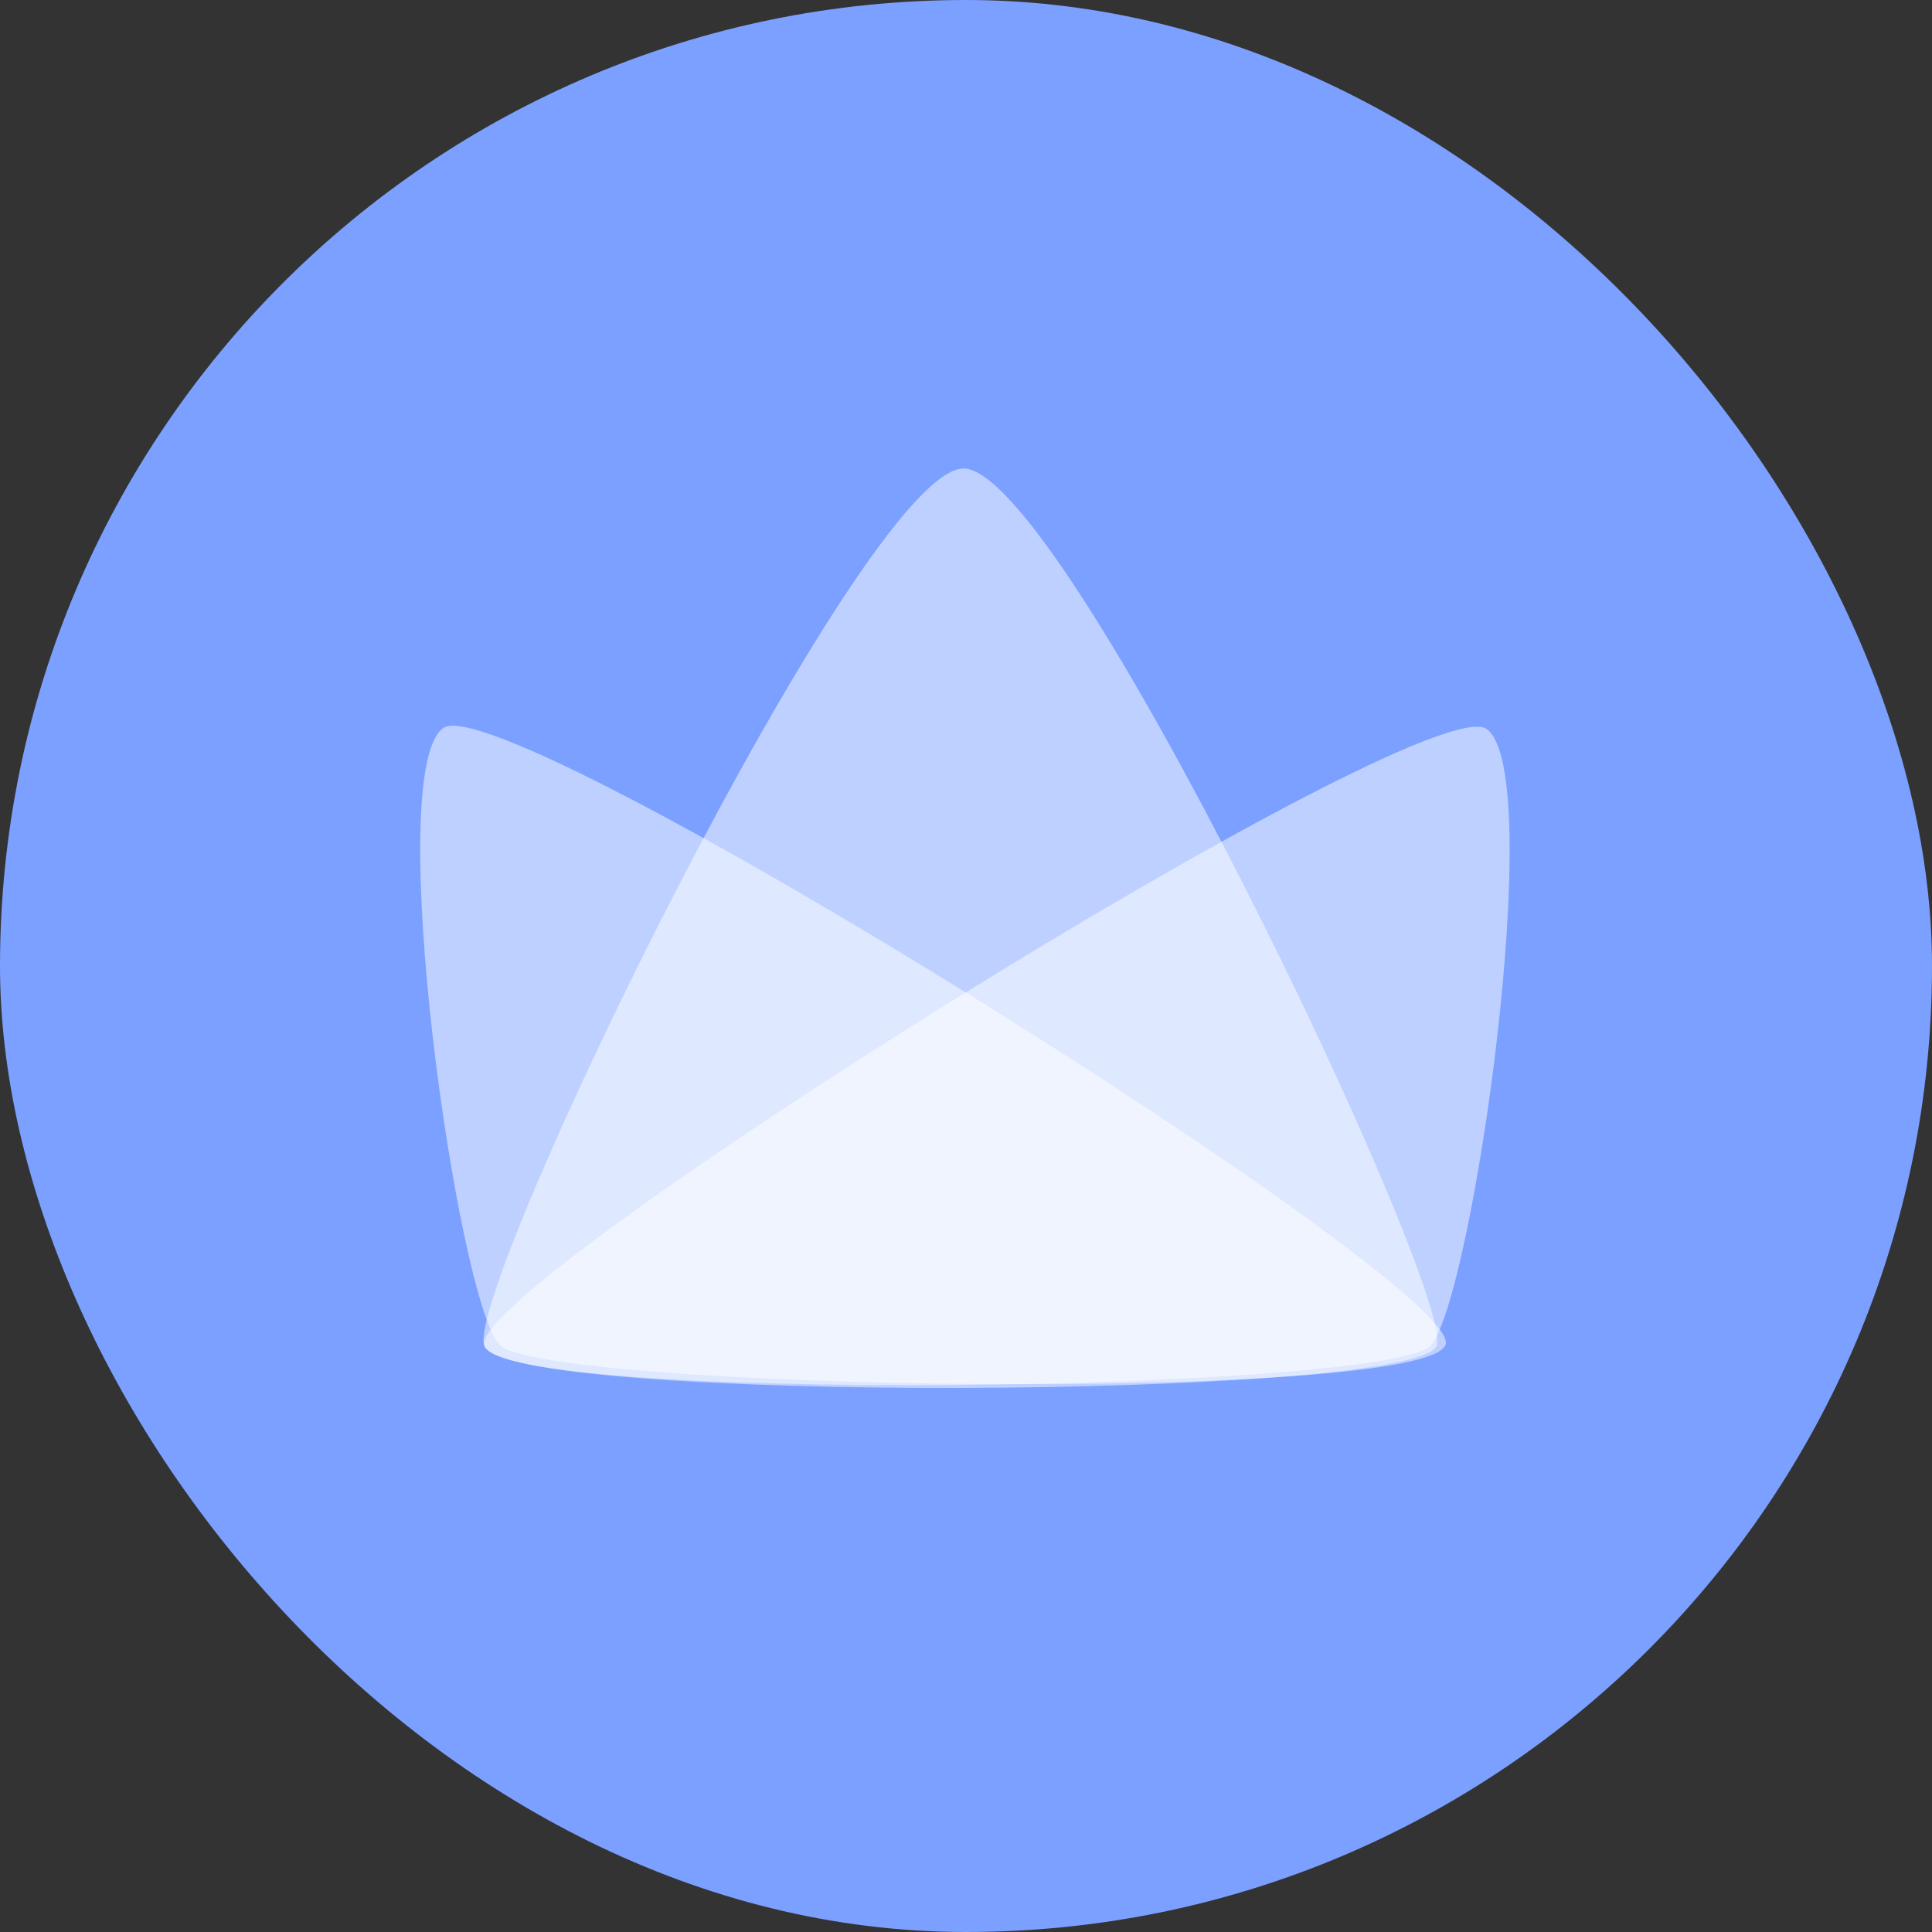 <svg width="800" height="800" viewBox="0 0 800 800" fill="none" xmlns="http://www.w3.org/2000/svg">
<rect x="0" y="0" width="800" height="800" fill="#333333" stroke="none"/>
<rect width="800" height="800" rx="400" fill="#7BA0FF"/>
<path d="M183.533 301.46C208.816 283.4 606.508 532.337 598.608 556.751C590.708 581.165 224.091 575.902 206.707 556.751C189.324 537.6 158.25 319.519 183.533 301.46Z" fill="white" fill-opacity="0.5"/>
<path d="M615.577 301.866C590.294 283.806 192.602 532.743 200.502 557.158C208.402 581.572 575.019 576.308 592.402 557.158C609.785 538.007 640.86 319.925 615.577 301.866Z" fill="white" fill-opacity="0.5"/>
<path d="M398.967 194C357.358 194.005 192.597 532.743 200.497 557.157C208.396 581.571 587.426 579.579 594.913 557.157C602.399 534.735 440.577 193.995 398.967 194Z" fill="white" fill-opacity="0.5"/>
</svg>

